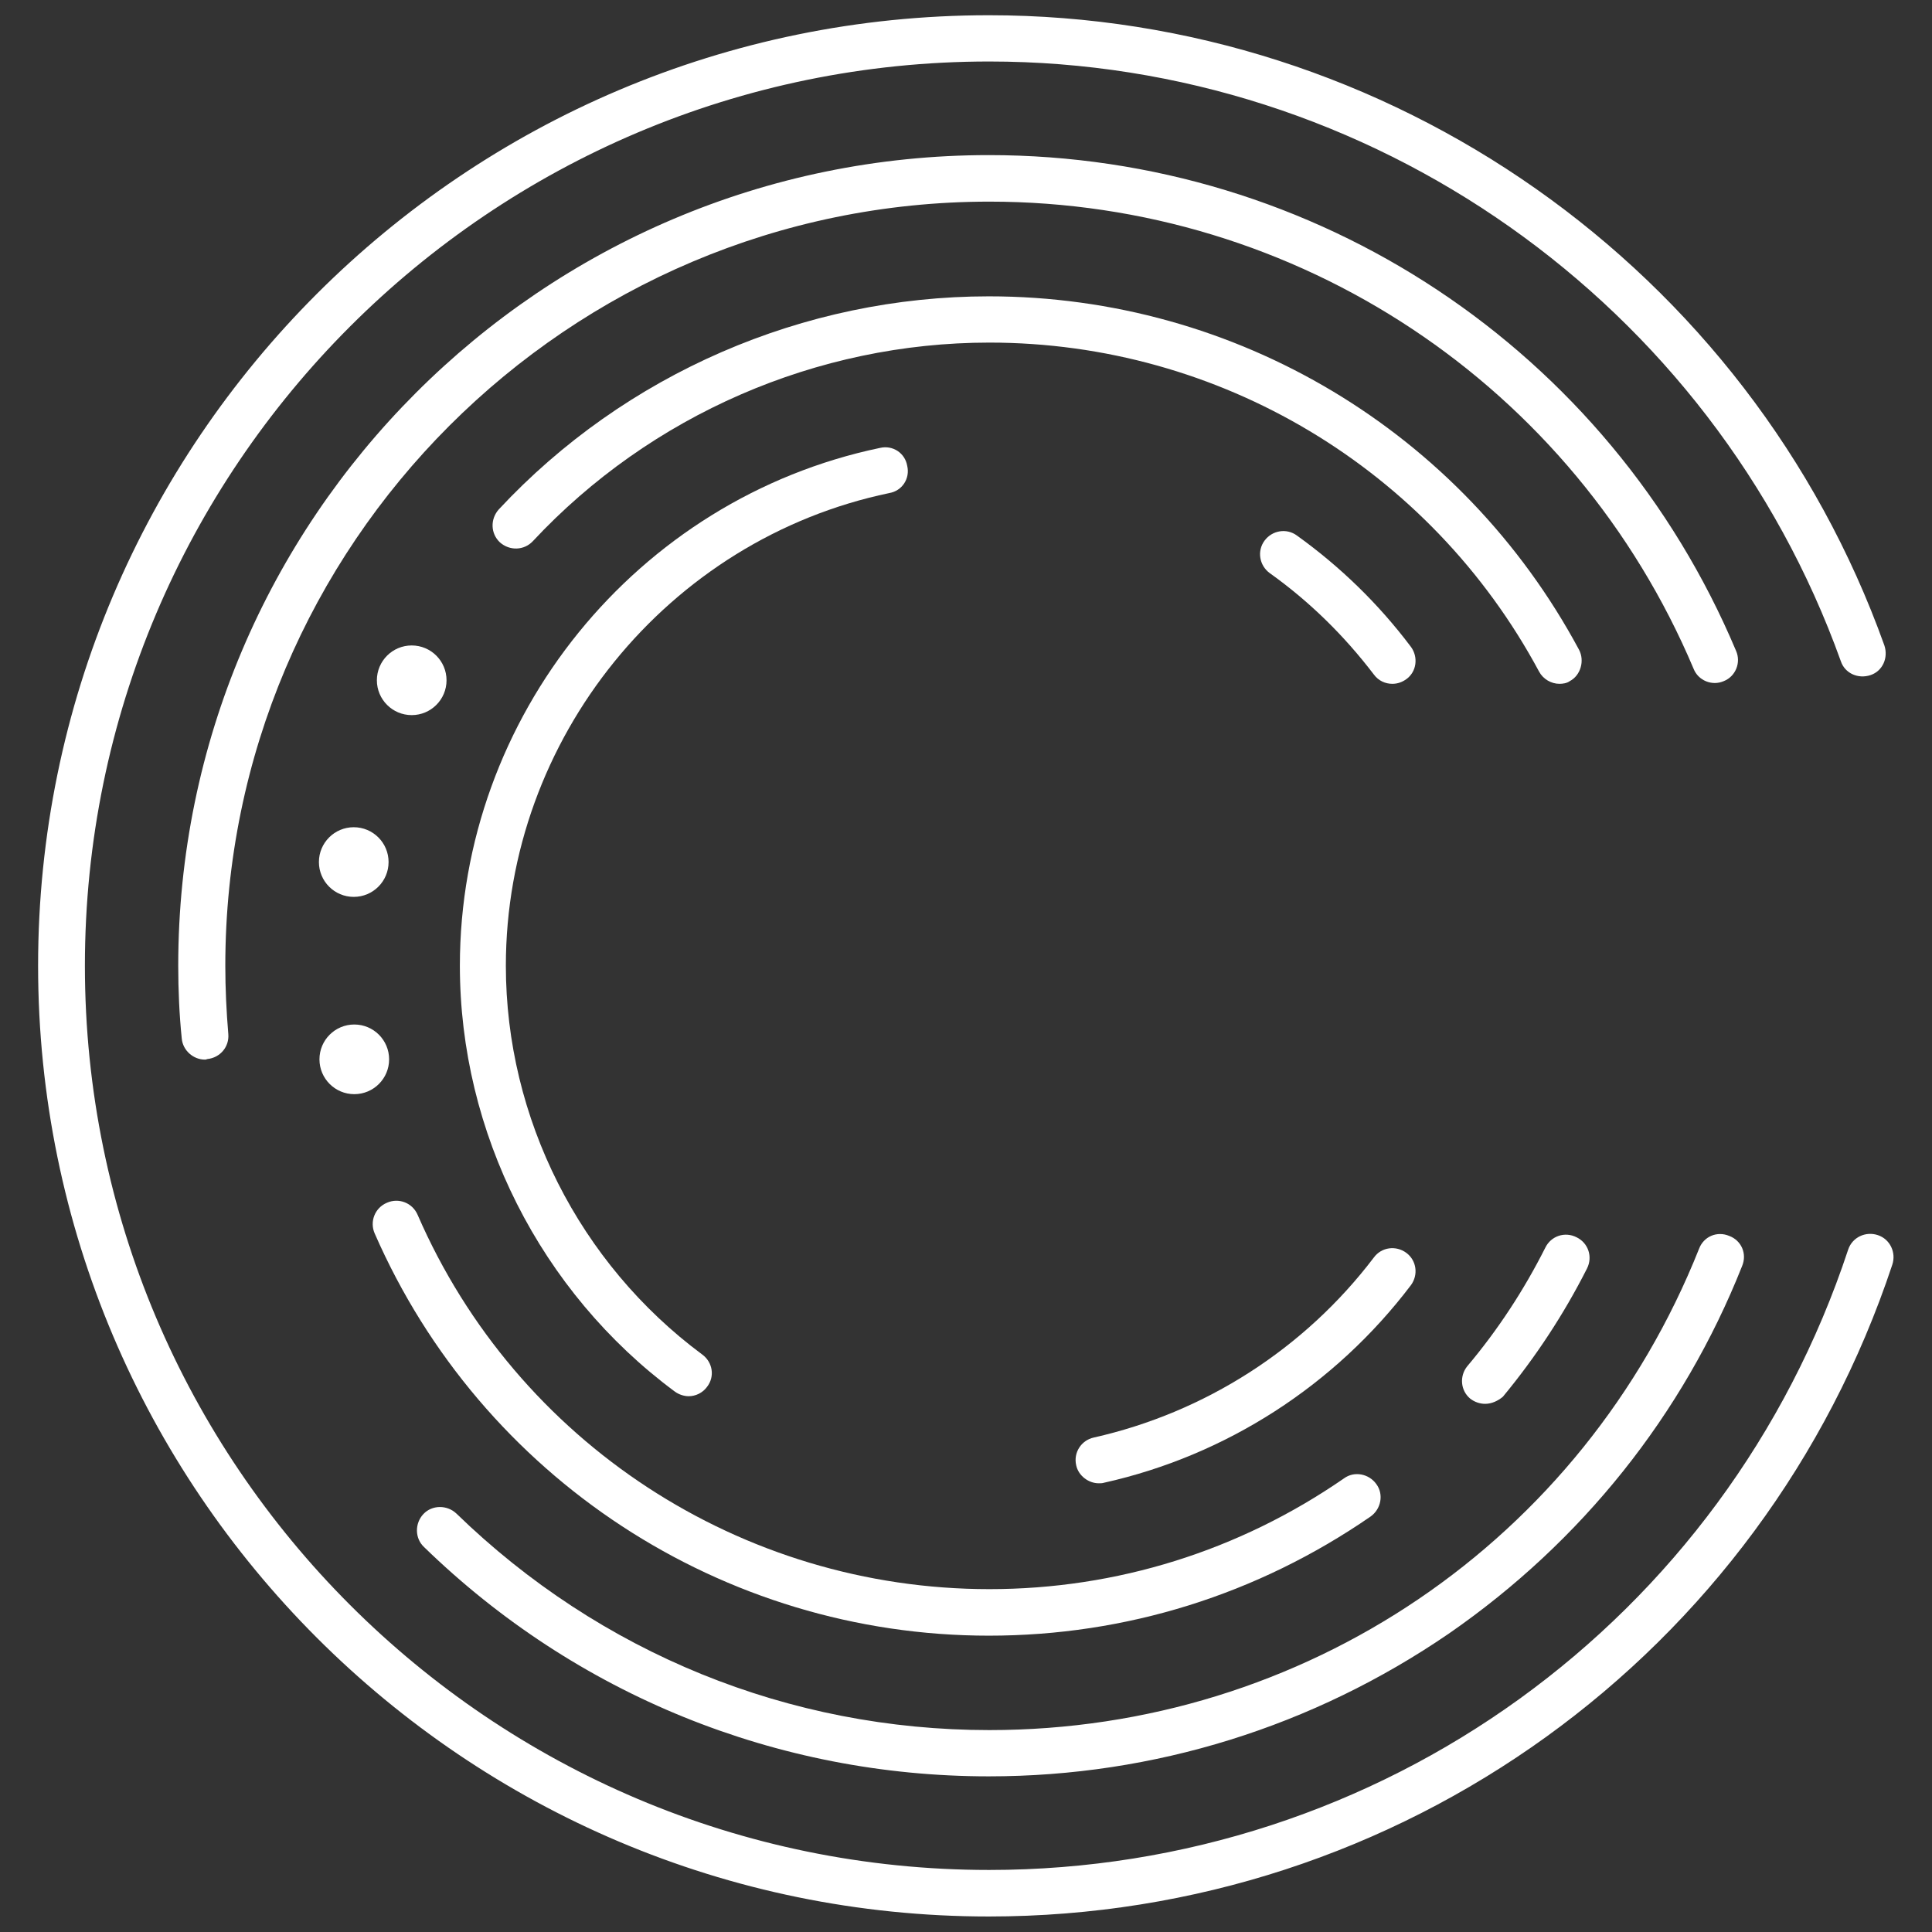 <?xml version="1.0" encoding="utf-8"?>
<!-- Generator: Adobe Illustrator 18.0.0, SVG Export Plug-In . SVG Version: 6.00 Build 0)  -->
<!DOCTYPE svg PUBLIC "-//W3C//DTD SVG 1.1//EN" "http://www.w3.org/Graphics/SVG/1.1/DTD/svg11.dtd">
<svg version="1.1" id="Layer_1" xmlns="http://www.w3.org/2000/svg" xmlns:xlink="http://www.w3.org/1999/xlink" x="0px" y="0px"
	 viewBox="251.2 45.3 710 710" enable-background="new 251.2 45.3 710 710" xml:space="preserve">
<rect x="251.2" y="45.3" width="710" height="710" fill="#333333" stroke="none"/>
<g>
	<path fill="#FFFFFF" d="M293.1,198.9"/>
</g>
<g>
	<g>
		<path fill="#FFFFFF" d="M762.9,296.6c-2.6,0-5.1-1.1-6.8-3.4c-10.9-14.3-23.6-26.8-38.3-37.3c-3.8-2.8-4.7-8.1-1.9-11.9
			c2.8-3.8,8.1-4.7,11.9-1.9c16,11.5,30,25.1,41.9,40.9c2.8,3.8,2.1,9.2-1.7,11.9C766.6,295.9,764.9,296.6,762.9,296.6z"/>
	</g>
	<g>
		<path fill="#FFFFFF" d="M504.3,558.4c-1.7,0-3.6-0.6-5.1-1.7c-49.4-36.6-79-95.2-79-156.5c0-91.5,64.9-171.6,154.4-190.3
			c4.7-1.1,9.2,1.9,10,6.6c1.1,4.7-1.9,9.2-6.6,10c-81.5,17-140.9,90.3-140.9,173.7c0,56,27,109.4,72.2,142.9
			c3.8,2.8,4.7,8.1,1.7,11.9C509.4,557.2,506.8,558.4,504.3,558.4z"/>
	</g>
	<g>
		<path fill="#FFFFFF" d="M655,590.4c-3.8,0-7.5-2.8-8.3-6.6c-1.1-4.7,1.9-9.2,6.4-10.2c40.9-9.2,77.5-32.6,103-66.2
			c2.8-3.8,8.1-4.5,11.9-1.7c3.8,2.8,4.5,8.1,1.7,11.9c-27.9,36.8-67.9,62.6-112.8,72.6C656.3,590.4,655.6,590.4,655,590.4z"/>
	</g>
	<g>
		<path fill="#FFFFFF" d="M824.3,296.6c-3,0-6-1.7-7.5-4.5c-40-74.5-117.5-120.9-202-120.9c-63.4,0-124.5,26.6-167.8,73
			c-3.2,3.4-8.5,3.6-12.1,0.4c-3.4-3.2-3.6-8.5-0.4-12.1c46.4-49.8,112-78.3,180.1-78.3c90.9,0,173.9,49.8,216.9,129.9
			c2.1,4,0.6,9.4-3.4,11.5C827,296.4,825.5,296.6,824.3,296.6z"/>
	</g>
	<g>
		<path fill="#FFFFFF" d="M614.6,646.4c-97.9,0-186.5-58.1-225.7-147.8c-1.9-4.3,0-9.4,4.5-11.3c4.3-1.9,9.4,0,11.3,4.5
			c36.4,83.7,119,137.5,210.1,137.5c46.8,0,91.8-14.1,130.3-40.7c3.8-2.8,9.2-1.7,11.9,2.1c2.8,3.8,1.7,9.2-2.1,11.9
			C713.3,631.3,665,646.4,614.6,646.4z"/>
	</g>
	<g>
		<path fill="#FFFFFF" d="M797,561.2c-1.9,0-3.8-0.6-5.5-1.9c-3.6-3-4-8.3-1.1-11.9c11.3-13.4,20.9-28.1,28.7-43.6
			c2.1-4.3,7.2-6,11.5-3.8c4.3,2.1,6,7.2,3.8,11.5c-8.5,16.8-18.9,32.6-30.9,47.1C801.7,560.1,799.4,561.2,797,561.2z"/>
	</g>
	<g>
		<path fill="#FFFFFF" d="M326.5,434.7c-4.3,0-8.1-3.4-8.5-7.7c-0.9-8.7-1.3-17.9-1.3-26.8c0-164.1,133.5-297.9,297.9-297.9
			c120.1,0,228,71.5,274.6,182.2c1.9,4.3-0.2,9.4-4.5,11.1c-4.3,1.9-9.4-0.2-11.1-4.5C829.6,186.9,728,119.4,614.8,119.4
			c-154.8,0-280.8,126-280.8,280.8c0,8.3,0.4,16.8,1.1,25.1c0.4,4.7-3,8.7-7.7,9.2C326.9,434.7,326.7,434.7,326.5,434.7z"/>
	</g>
	<g>
		<path fill="#FFFFFF" d="M614.6,698.1c-77.9,0-151.8-30-207.6-84.3c-3.4-3.2-3.4-8.7-0.2-12.1c3.2-3.4,8.7-3.4,12.1-0.2
			c52.8,51.3,122.2,79.6,195.9,79.6c115.6,0,218-69.4,260.8-176.9c1.7-4.5,6.6-6.6,11.1-4.7c4.5,1.7,6.6,6.6,4.7,11.1
			c-21.7,54.7-59,101.3-107.7,135C733.8,679.8,675.4,698.1,614.6,698.1z"/>
	</g>
	<g>
		<path fill="#FFFFFF" d="M614.6,749.6c-192.7,0-349.4-156.7-349.4-349.4S421.9,50.9,614.6,50.9c147.1,0,279.5,93,329.1,231.6
			c1.5,4.5-0.6,9.4-5.1,10.9c-4.5,1.5-9.4-0.6-10.9-5.1c-47.3-131.8-172.9-220.4-313-220.4c-183.3,0-332.3,149-332.3,332.3
			s149,332.3,332.3,332.3c143.7,0,270.6-91.5,315.7-228c1.5-4.5,6.4-6.8,10.9-5.3c4.5,1.5,6.8,6.4,5.3,10.9
			C899,653.4,765.7,749.6,614.6,749.6z"/>
	</g>
	<g>
		<path fill="#FFFFFF" d="M740.6,263.4"/>
	</g>
	<g>
		<ellipse fill="#FFFFFF" cx="381.4" cy="434.6" rx="12.8" ry="12.8"/>
	</g>
	<g>
		<circle fill="#FFFFFF" cx="381.2" cy="362.1" r="12.8"/>
	</g>
	<g>
		<circle fill="#FFFFFF" cx="402.5" cy="295.3" r="12.8"/>
	</g>
</g>
</svg>

